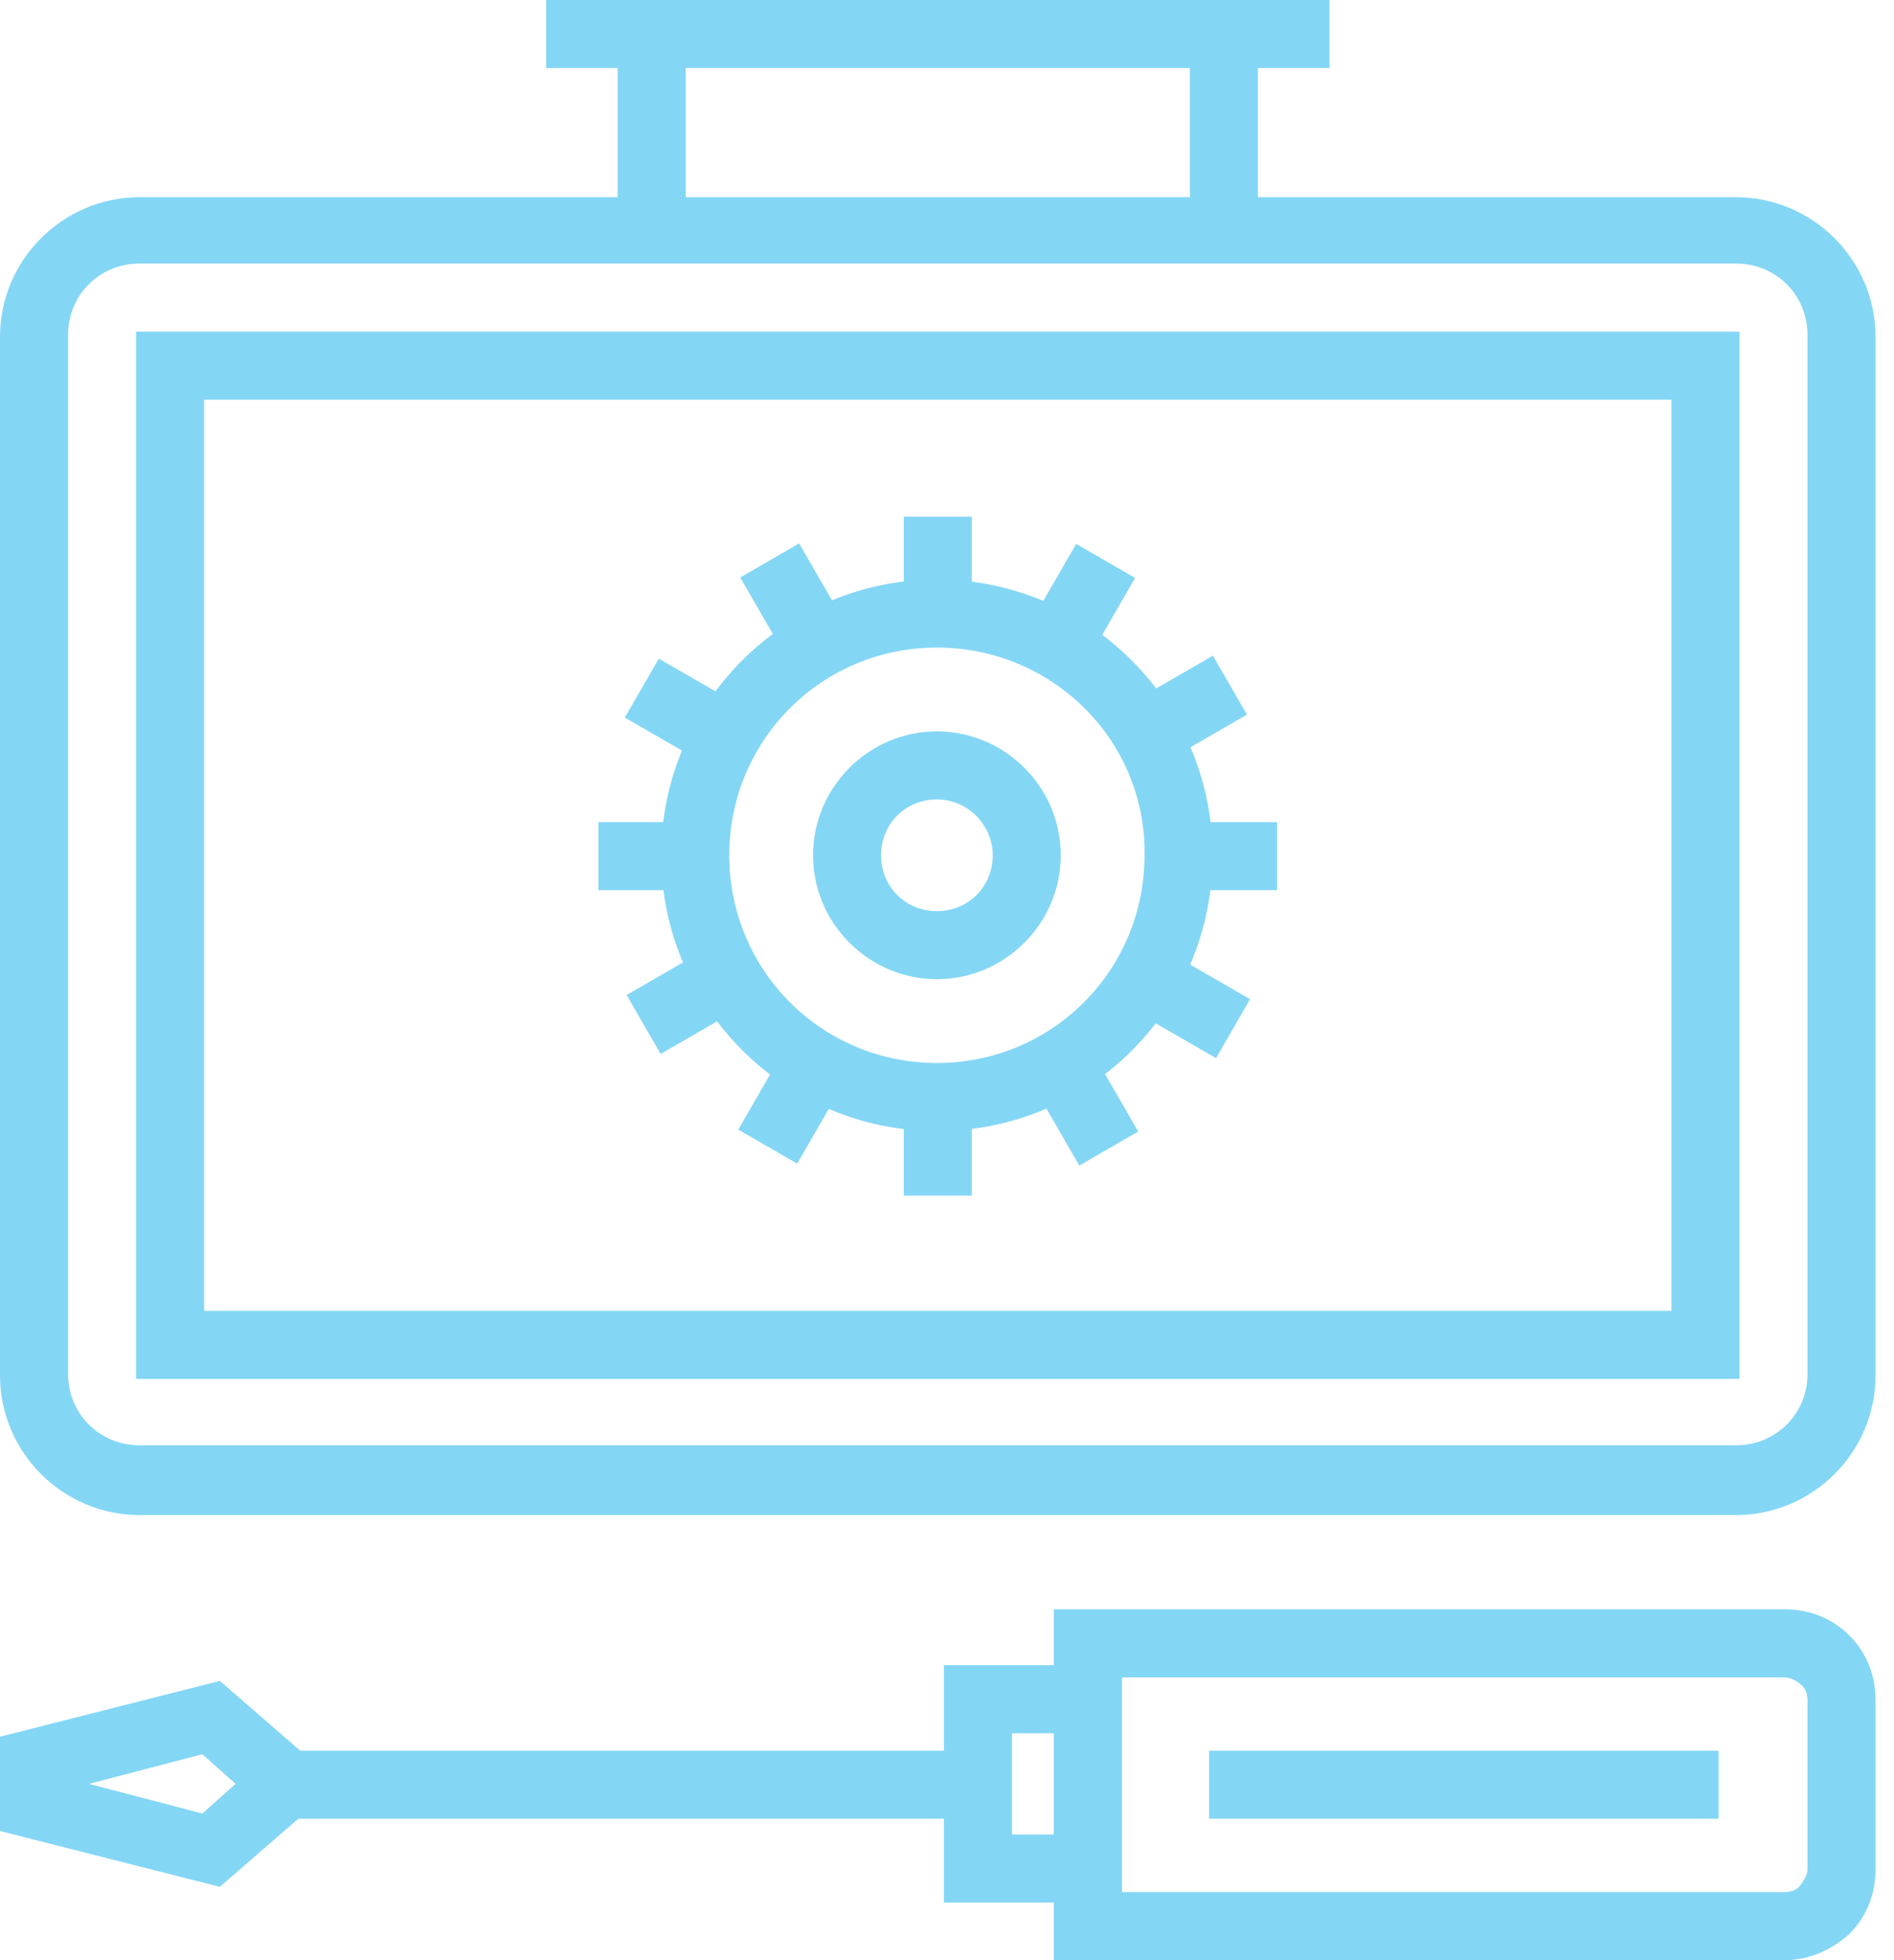 <svg width="58" height="60" viewBox="0 0 58 60" fill="none" xmlns="http://www.w3.org/2000/svg">
<g opacity="0.5">
<path d="M54.657 60H32.27V49.261H54.657C55.405 49.261 56.1 49.528 56.634 50.062C57.168 50.597 57.435 51.291 57.435 52.039V57.222C57.435 57.97 57.168 58.664 56.634 59.199C56.1 59.679 55.405 60 54.657 60ZM34.354 57.916H54.657C54.817 57.916 55.031 57.863 55.138 57.703C55.245 57.542 55.352 57.382 55.352 57.222V52.039C55.352 51.879 55.298 51.665 55.138 51.558C55.031 51.452 54.817 51.345 54.657 51.345H34.354V57.916Z" fill="#09AEEB"/>
<path d="M52.627 53.589H37.026V55.672H52.627V53.589Z" fill="#09AEEB"/>
<path d="M28.905 58.237V50.971H34.355V58.237H28.905ZM30.989 53.054V56.153H32.271V53.054H30.989Z" fill="#09AEEB"/>
<path d="M6.732 57.756L0 56.047V53.161L6.732 51.452L10.365 54.604L6.732 57.756ZM2.725 54.604L6.198 55.512L7.213 54.604L6.198 53.696L2.725 54.604Z" fill="#09AEEB"/>
<path d="M29.973 53.589H8.762V55.672H29.973V53.589Z" fill="#09AEEB"/>
<path d="M53.161 46.376H4.274C1.923 46.376 0 44.452 0 42.102V10.312C0 7.961 1.923 6.037 4.274 6.037H53.161C55.512 6.037 57.435 7.961 57.435 10.312V42.102C57.435 44.452 55.512 46.376 53.161 46.376ZM4.274 8.068C3.045 8.068 2.084 9.029 2.084 10.258V42.048C2.084 43.277 3.045 44.239 4.274 44.239H53.161C54.39 44.239 55.352 43.277 55.352 42.048V10.258C55.352 9.029 54.39 8.068 53.161 8.068H4.274Z" fill="#09AEEB"/>
<path d="M53.268 42.208H4.167V10.151H53.268V42.208ZM6.251 40.125H51.184V12.235H6.251V40.125Z" fill="#09AEEB"/>
<path d="M38.522 1.069H36.438V7.053H38.522V1.069Z" fill="#09AEEB"/>
<path d="M20.997 1.069H18.914V7.053H20.997V1.069Z" fill="#09AEEB"/>
<path d="M40.712 0H16.723V2.084H40.712V0Z" fill="#09AEEB"/>
<path d="M28.691 34.622C24.043 34.622 20.249 30.828 20.249 26.18C20.249 21.532 24.043 17.738 28.691 17.738C33.339 17.738 37.133 21.532 37.133 26.18C37.133 30.828 33.393 34.622 28.691 34.622ZM28.691 19.822C25.165 19.822 22.333 22.654 22.333 26.18C22.333 29.706 25.165 32.538 28.691 32.538C32.217 32.538 35.049 29.706 35.049 26.18C35.102 22.654 32.217 19.822 28.691 19.822Z" fill="#09AEEB"/>
<path d="M28.691 29.973C26.607 29.973 24.898 28.264 24.898 26.18C24.898 24.096 26.607 22.387 28.691 22.387C30.775 22.387 32.484 24.096 32.484 26.18C32.484 28.264 30.775 29.973 28.691 29.973ZM28.691 24.47C27.729 24.47 26.981 25.218 26.981 26.18C26.981 27.142 27.729 27.89 28.691 27.89C29.653 27.89 30.401 27.142 30.401 26.18C30.401 25.272 29.653 24.47 28.691 24.47Z" fill="#09AEEB"/>
<path d="M29.759 15.815H27.676V18.807H29.759V15.815Z" fill="#09AEEB"/>
<path d="M25.968 19.225L24.472 16.634L22.668 17.676L24.164 20.267L25.968 19.225Z" fill="#09AEEB"/>
<path d="M22.766 21.657L20.175 20.161L19.134 21.965L21.725 23.461L22.766 21.657Z" fill="#09AEEB"/>
<path d="M21.318 25.165H18.326V27.248H21.318V25.165Z" fill="#09AEEB"/>
<path d="M22.822 30.764L21.779 28.96L19.189 30.458L20.232 32.262L22.822 30.764Z" fill="#09AEEB"/>
<path d="M25.908 33.028L24.104 31.986L22.607 34.577L24.412 35.619L25.908 33.028Z" fill="#09AEEB"/>
<path d="M29.759 33.606H27.676V36.598H29.759V33.606Z" fill="#09AEEB"/>
<path d="M34.856 34.635L33.359 32.045L31.555 33.088L33.052 35.678L34.856 34.635Z" fill="#09AEEB"/>
<path d="M38.281 30.585L35.689 29.089L34.647 30.894L37.239 32.39L38.281 30.585Z" fill="#09AEEB"/>
<path d="M39.109 25.165H36.117V27.248H39.109V25.165Z" fill="#09AEEB"/>
<path d="M38.185 21.875L37.143 20.07L34.552 21.566L35.594 23.371L38.185 21.875Z" fill="#09AEEB"/>
<path d="M34.761 17.692L32.956 16.649L31.459 19.239L33.263 20.282L34.761 17.692Z" fill="#09AEEB"/>
</g>
</svg>
